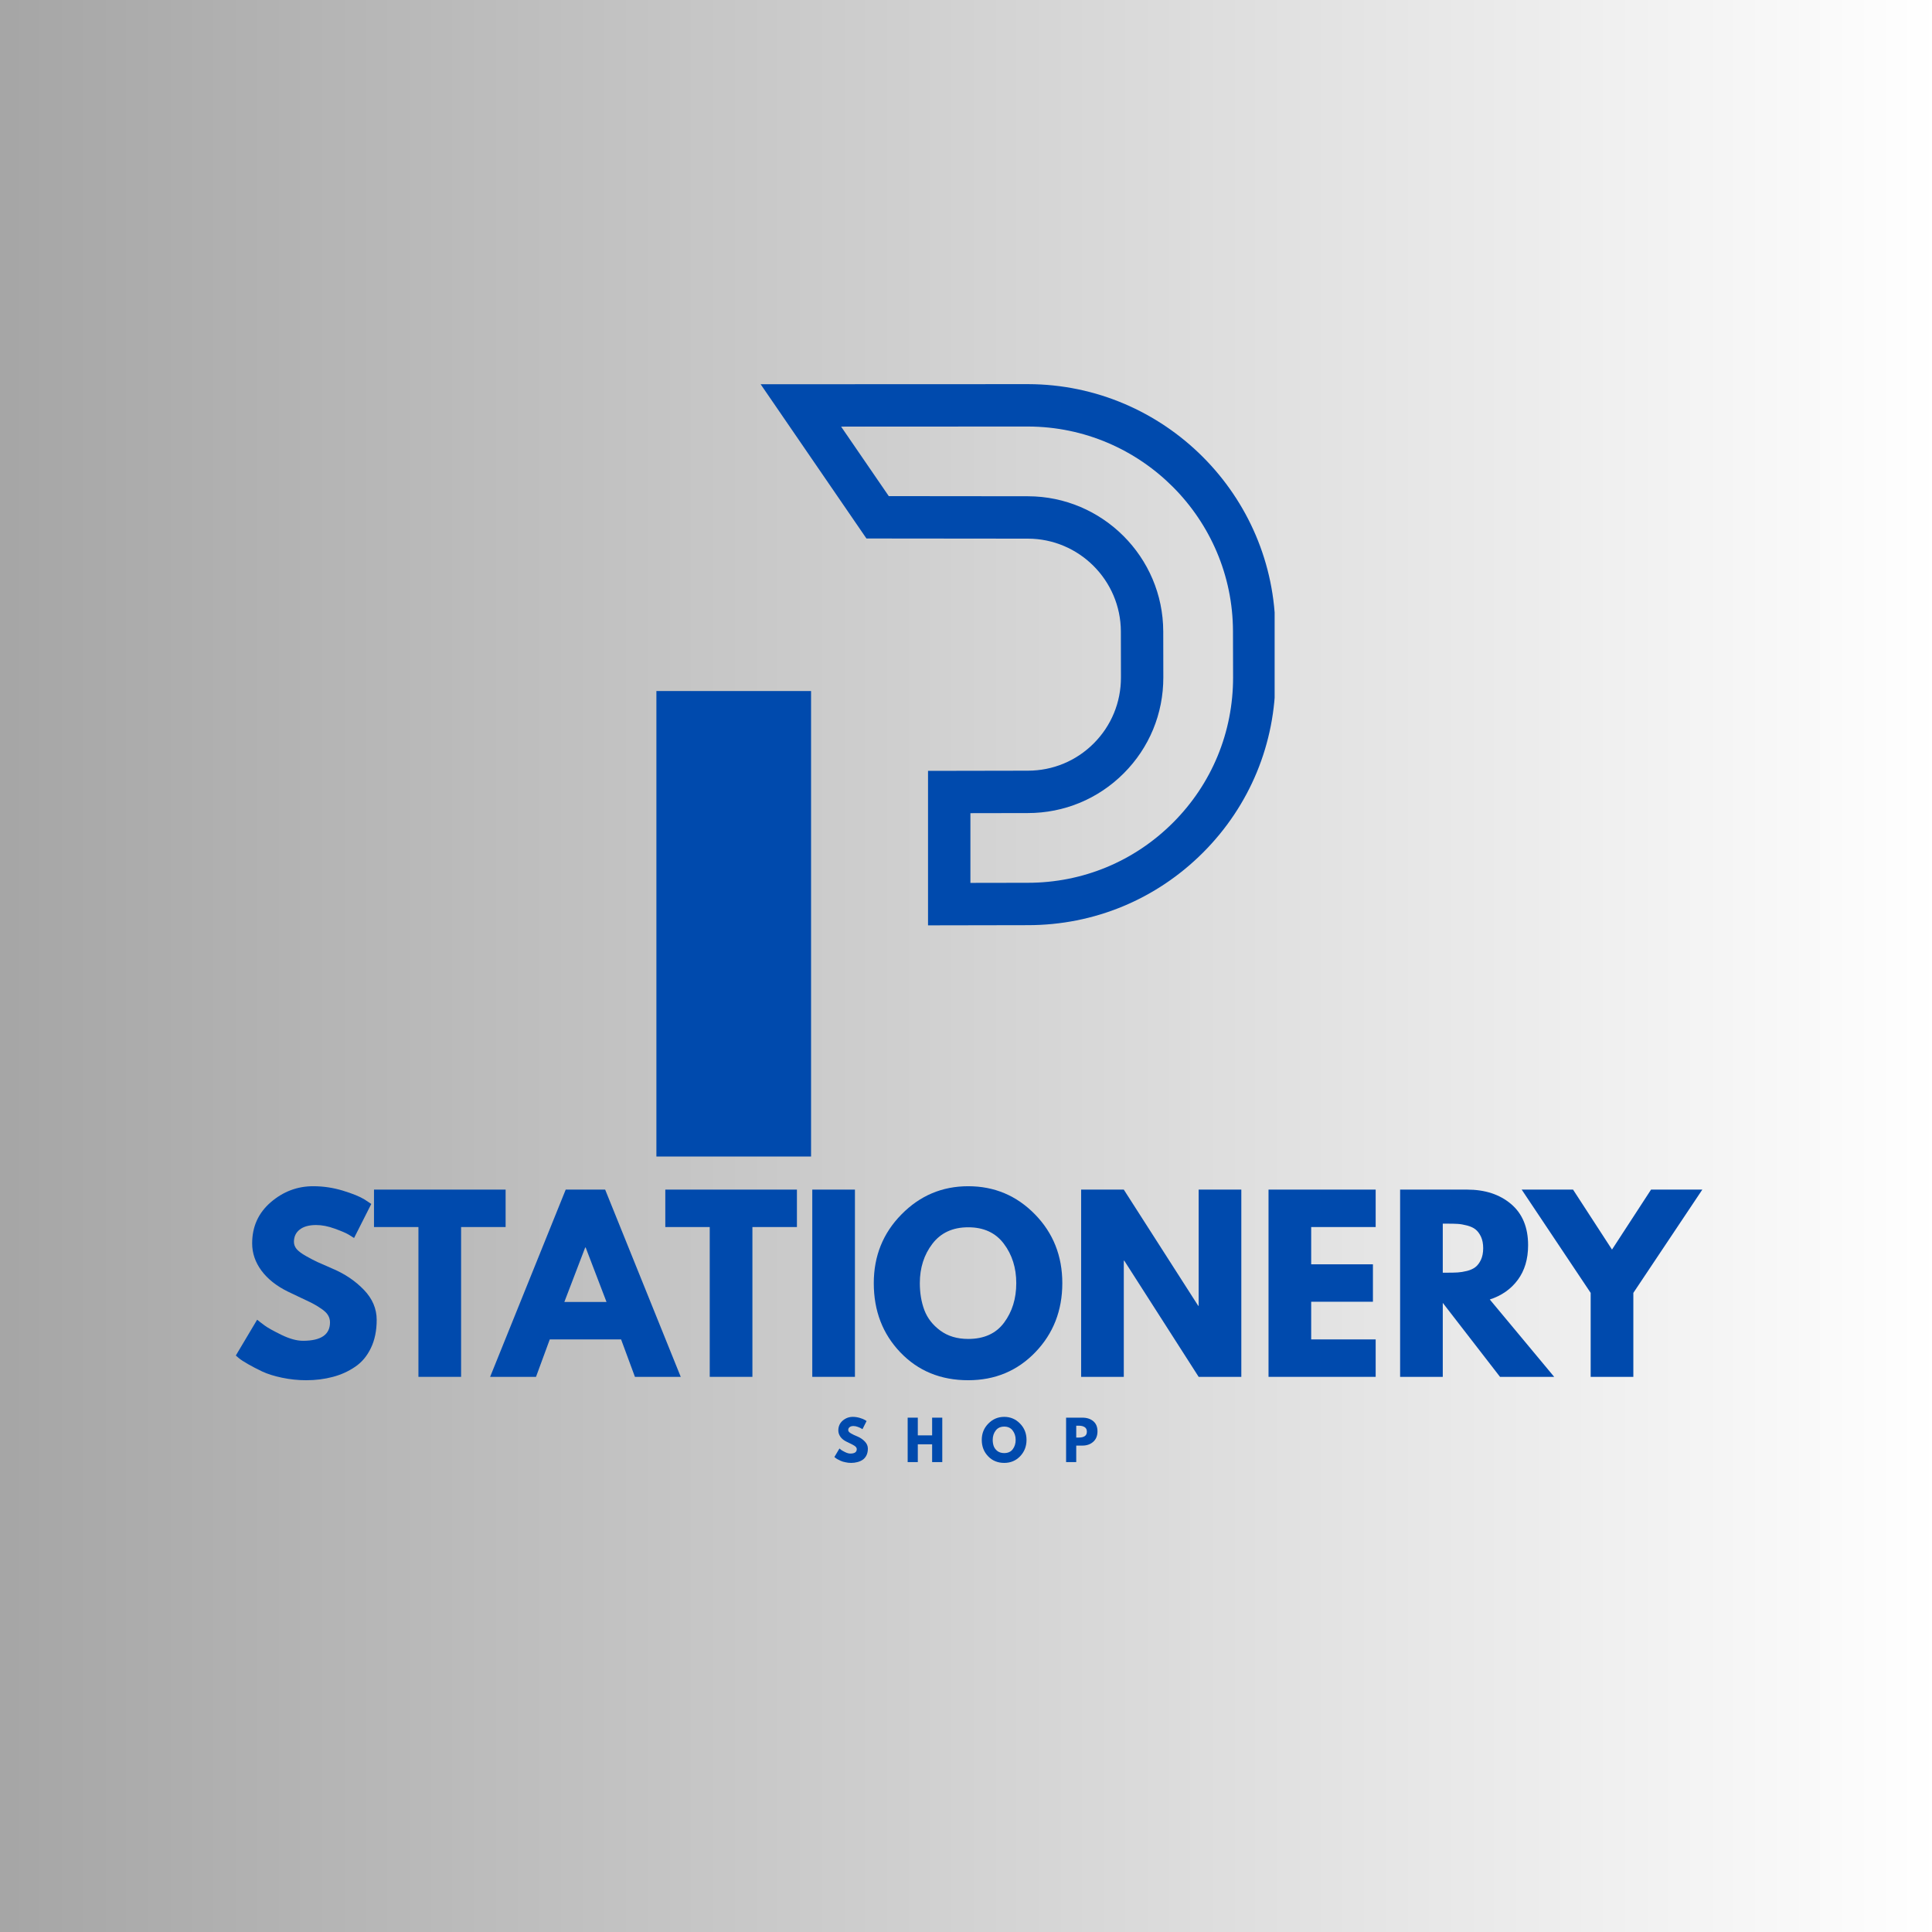 <svg xmlns="http://www.w3.org/2000/svg" xmlns:xlink="http://www.w3.org/1999/xlink" width="500" zoomAndPan="magnify" viewBox="0 0 375 375" height="500" preserveAspectRatio="xMidYMid meet" version="1.0"><defs><g/><linearGradient x1="0" gradientTransform="matrix(0.75, 0, 0, 0.75, 0, 0)" y1="250" x2="500" gradientUnits="userSpaceOnUse" y2="250" id="fa4598bdd0"><stop stop-opacity="1" stop-color="rgb(65.099%, 65.099%, 65.099%)" offset="0"/><stop stop-opacity="1" stop-color="rgb(65.234%, 65.234%, 65.234%)" offset="0.008"/><stop stop-opacity="1" stop-color="rgb(65.508%, 65.508%, 65.508%)" offset="0.016"/><stop stop-opacity="1" stop-color="rgb(65.781%, 65.781%, 65.781%)" offset="0.023"/><stop stop-opacity="1" stop-color="rgb(66.052%, 66.052%, 66.052%)" offset="0.031"/><stop stop-opacity="1" stop-color="rgb(66.325%, 66.325%, 66.325%)" offset="0.039"/><stop stop-opacity="1" stop-color="rgb(66.599%, 66.599%, 66.599%)" offset="0.047"/><stop stop-opacity="1" stop-color="rgb(66.872%, 66.872%, 66.872%)" offset="0.055"/><stop stop-opacity="1" stop-color="rgb(67.143%, 67.143%, 67.143%)" offset="0.062"/><stop stop-opacity="1" stop-color="rgb(67.416%, 67.416%, 67.416%)" offset="0.07"/><stop stop-opacity="1" stop-color="rgb(67.69%, 67.69%, 67.69%)" offset="0.078"/><stop stop-opacity="1" stop-color="rgb(67.961%, 67.961%, 67.961%)" offset="0.086"/><stop stop-opacity="1" stop-color="rgb(68.234%, 68.234%, 68.234%)" offset="0.094"/><stop stop-opacity="1" stop-color="rgb(68.507%, 68.507%, 68.507%)" offset="0.102"/><stop stop-opacity="1" stop-color="rgb(68.779%, 68.779%, 68.779%)" offset="0.109"/><stop stop-opacity="1" stop-color="rgb(69.052%, 69.052%, 69.052%)" offset="0.117"/><stop stop-opacity="1" stop-color="rgb(69.325%, 69.325%, 69.325%)" offset="0.125"/><stop stop-opacity="1" stop-color="rgb(69.597%, 69.597%, 69.597%)" offset="0.133"/><stop stop-opacity="1" stop-color="rgb(69.87%, 69.87%, 69.87%)" offset="0.141"/><stop stop-opacity="1" stop-color="rgb(70.143%, 70.143%, 70.143%)" offset="0.148"/><stop stop-opacity="1" stop-color="rgb(70.416%, 70.416%, 70.416%)" offset="0.156"/><stop stop-opacity="1" stop-color="rgb(70.688%, 70.688%, 70.688%)" offset="0.164"/><stop stop-opacity="1" stop-color="rgb(70.961%, 70.961%, 70.961%)" offset="0.172"/><stop stop-opacity="1" stop-color="rgb(71.234%, 71.234%, 71.234%)" offset="0.18"/><stop stop-opacity="1" stop-color="rgb(71.506%, 71.506%, 71.506%)" offset="0.188"/><stop stop-opacity="1" stop-color="rgb(71.779%, 71.779%, 71.779%)" offset="0.195"/><stop stop-opacity="1" stop-color="rgb(72.052%, 72.052%, 72.052%)" offset="0.203"/><stop stop-opacity="1" stop-color="rgb(72.324%, 72.324%, 72.324%)" offset="0.211"/><stop stop-opacity="1" stop-color="rgb(72.597%, 72.597%, 72.597%)" offset="0.219"/><stop stop-opacity="1" stop-color="rgb(72.87%, 72.87%, 72.87%)" offset="0.227"/><stop stop-opacity="1" stop-color="rgb(73.141%, 73.141%, 73.141%)" offset="0.234"/><stop stop-opacity="1" stop-color="rgb(73.415%, 73.415%, 73.415%)" offset="0.242"/><stop stop-opacity="1" stop-color="rgb(73.688%, 73.688%, 73.688%)" offset="0.25"/><stop stop-opacity="1" stop-color="rgb(73.959%, 73.959%, 73.959%)" offset="0.258"/><stop stop-opacity="1" stop-color="rgb(74.232%, 74.232%, 74.232%)" offset="0.266"/><stop stop-opacity="1" stop-color="rgb(74.506%, 74.506%, 74.506%)" offset="0.273"/><stop stop-opacity="1" stop-color="rgb(74.779%, 74.779%, 74.779%)" offset="0.281"/><stop stop-opacity="1" stop-color="rgb(75.05%, 75.05%, 75.05%)" offset="0.289"/><stop stop-opacity="1" stop-color="rgb(75.323%, 75.323%, 75.323%)" offset="0.297"/><stop stop-opacity="1" stop-color="rgb(75.597%, 75.597%, 75.597%)" offset="0.305"/><stop stop-opacity="1" stop-color="rgb(75.868%, 75.868%, 75.868%)" offset="0.312"/><stop stop-opacity="1" stop-color="rgb(76.141%, 76.141%, 76.141%)" offset="0.32"/><stop stop-opacity="1" stop-color="rgb(76.414%, 76.414%, 76.414%)" offset="0.328"/><stop stop-opacity="1" stop-color="rgb(76.686%, 76.686%, 76.686%)" offset="0.336"/><stop stop-opacity="1" stop-color="rgb(76.959%, 76.959%, 76.959%)" offset="0.344"/><stop stop-opacity="1" stop-color="rgb(77.232%, 77.232%, 77.232%)" offset="0.352"/><stop stop-opacity="1" stop-color="rgb(77.504%, 77.504%, 77.504%)" offset="0.359"/><stop stop-opacity="1" stop-color="rgb(77.777%, 77.777%, 77.777%)" offset="0.367"/><stop stop-opacity="1" stop-color="rgb(78.05%, 78.05%, 78.05%)" offset="0.375"/><stop stop-opacity="1" stop-color="rgb(78.322%, 78.322%, 78.322%)" offset="0.383"/><stop stop-opacity="1" stop-color="rgb(78.595%, 78.595%, 78.595%)" offset="0.391"/><stop stop-opacity="1" stop-color="rgb(78.868%, 78.868%, 78.868%)" offset="0.398"/><stop stop-opacity="1" stop-color="rgb(79.141%, 79.141%, 79.141%)" offset="0.406"/><stop stop-opacity="1" stop-color="rgb(79.413%, 79.413%, 79.413%)" offset="0.414"/><stop stop-opacity="1" stop-color="rgb(79.686%, 79.686%, 79.686%)" offset="0.422"/><stop stop-opacity="1" stop-color="rgb(79.959%, 79.959%, 79.959%)" offset="0.43"/><stop stop-opacity="1" stop-color="rgb(80.231%, 80.231%, 80.231%)" offset="0.438"/><stop stop-opacity="1" stop-color="rgb(80.504%, 80.504%, 80.504%)" offset="0.445"/><stop stop-opacity="1" stop-color="rgb(80.777%, 80.777%, 80.777%)" offset="0.453"/><stop stop-opacity="1" stop-color="rgb(81.049%, 81.049%, 81.049%)" offset="0.461"/><stop stop-opacity="1" stop-color="rgb(81.322%, 81.322%, 81.322%)" offset="0.469"/><stop stop-opacity="1" stop-color="rgb(81.595%, 81.595%, 81.595%)" offset="0.477"/><stop stop-opacity="1" stop-color="rgb(81.866%, 81.866%, 81.866%)" offset="0.484"/><stop stop-opacity="1" stop-color="rgb(82.14%, 82.14%, 82.14%)" offset="0.492"/><stop stop-opacity="1" stop-color="rgb(82.413%, 82.413%, 82.413%)" offset="0.5"/><stop stop-opacity="1" stop-color="rgb(82.684%, 82.684%, 82.684%)" offset="0.508"/><stop stop-opacity="1" stop-color="rgb(82.957%, 82.957%, 82.957%)" offset="0.516"/><stop stop-opacity="1" stop-color="rgb(83.231%, 83.231%, 83.231%)" offset="0.523"/><stop stop-opacity="1" stop-color="rgb(83.504%, 83.504%, 83.504%)" offset="0.531"/><stop stop-opacity="1" stop-color="rgb(83.775%, 83.775%, 83.775%)" offset="0.539"/><stop stop-opacity="1" stop-color="rgb(84.048%, 84.048%, 84.048%)" offset="0.547"/><stop stop-opacity="1" stop-color="rgb(84.322%, 84.322%, 84.322%)" offset="0.555"/><stop stop-opacity="1" stop-color="rgb(84.593%, 84.593%, 84.593%)" offset="0.562"/><stop stop-opacity="1" stop-color="rgb(84.866%, 84.866%, 84.866%)" offset="0.57"/><stop stop-opacity="1" stop-color="rgb(85.139%, 85.139%, 85.139%)" offset="0.578"/><stop stop-opacity="1" stop-color="rgb(85.411%, 85.411%, 85.411%)" offset="0.586"/><stop stop-opacity="1" stop-color="rgb(85.684%, 85.684%, 85.684%)" offset="0.594"/><stop stop-opacity="1" stop-color="rgb(85.957%, 85.957%, 85.957%)" offset="0.602"/><stop stop-opacity="1" stop-color="rgb(86.229%, 86.229%, 86.229%)" offset="0.609"/><stop stop-opacity="1" stop-color="rgb(86.502%, 86.502%, 86.502%)" offset="0.617"/><stop stop-opacity="1" stop-color="rgb(86.775%, 86.775%, 86.775%)" offset="0.625"/><stop stop-opacity="1" stop-color="rgb(87.047%, 87.047%, 87.047%)" offset="0.633"/><stop stop-opacity="1" stop-color="rgb(87.32%, 87.32%, 87.32%)" offset="0.641"/><stop stop-opacity="1" stop-color="rgb(87.593%, 87.593%, 87.593%)" offset="0.648"/><stop stop-opacity="1" stop-color="rgb(87.866%, 87.866%, 87.866%)" offset="0.656"/><stop stop-opacity="1" stop-color="rgb(88.138%, 88.138%, 88.138%)" offset="0.664"/><stop stop-opacity="1" stop-color="rgb(88.411%, 88.411%, 88.411%)" offset="0.672"/><stop stop-opacity="1" stop-color="rgb(88.684%, 88.684%, 88.684%)" offset="0.68"/><stop stop-opacity="1" stop-color="rgb(88.956%, 88.956%, 88.956%)" offset="0.688"/><stop stop-opacity="1" stop-color="rgb(89.229%, 89.229%, 89.229%)" offset="0.695"/><stop stop-opacity="1" stop-color="rgb(89.502%, 89.502%, 89.502%)" offset="0.703"/><stop stop-opacity="1" stop-color="rgb(89.774%, 89.774%, 89.774%)" offset="0.711"/><stop stop-opacity="1" stop-color="rgb(90.047%, 90.047%, 90.047%)" offset="0.719"/><stop stop-opacity="1" stop-color="rgb(90.32%, 90.32%, 90.32%)" offset="0.727"/><stop stop-opacity="1" stop-color="rgb(90.591%, 90.591%, 90.591%)" offset="0.734"/><stop stop-opacity="1" stop-color="rgb(90.865%, 90.865%, 90.865%)" offset="0.742"/><stop stop-opacity="1" stop-color="rgb(91.138%, 91.138%, 91.138%)" offset="0.75"/><stop stop-opacity="1" stop-color="rgb(91.409%, 91.409%, 91.409%)" offset="0.758"/><stop stop-opacity="1" stop-color="rgb(91.682%, 91.682%, 91.682%)" offset="0.766"/><stop stop-opacity="1" stop-color="rgb(91.956%, 91.956%, 91.956%)" offset="0.773"/><stop stop-opacity="1" stop-color="rgb(92.229%, 92.229%, 92.229%)" offset="0.781"/><stop stop-opacity="1" stop-color="rgb(92.5%, 92.5%, 92.5%)" offset="0.789"/><stop stop-opacity="1" stop-color="rgb(92.773%, 92.773%, 92.773%)" offset="0.797"/><stop stop-opacity="1" stop-color="rgb(93.047%, 93.047%, 93.047%)" offset="0.805"/><stop stop-opacity="1" stop-color="rgb(93.318%, 93.318%, 93.318%)" offset="0.812"/><stop stop-opacity="1" stop-color="rgb(93.591%, 93.591%, 93.591%)" offset="0.82"/><stop stop-opacity="1" stop-color="rgb(93.864%, 93.864%, 93.864%)" offset="0.828"/><stop stop-opacity="1" stop-color="rgb(94.136%, 94.136%, 94.136%)" offset="0.836"/><stop stop-opacity="1" stop-color="rgb(94.409%, 94.409%, 94.409%)" offset="0.844"/><stop stop-opacity="1" stop-color="rgb(94.682%, 94.682%, 94.682%)" offset="0.852"/><stop stop-opacity="1" stop-color="rgb(94.954%, 94.954%, 94.954%)" offset="0.859"/><stop stop-opacity="1" stop-color="rgb(95.227%, 95.227%, 95.227%)" offset="0.867"/><stop stop-opacity="1" stop-color="rgb(95.5%, 95.5%, 95.5%)" offset="0.875"/><stop stop-opacity="1" stop-color="rgb(95.772%, 95.772%, 95.772%)" offset="0.883"/><stop stop-opacity="1" stop-color="rgb(96.045%, 96.045%, 96.045%)" offset="0.891"/><stop stop-opacity="1" stop-color="rgb(96.318%, 96.318%, 96.318%)" offset="0.898"/><stop stop-opacity="1" stop-color="rgb(96.591%, 96.591%, 96.591%)" offset="0.906"/><stop stop-opacity="1" stop-color="rgb(96.863%, 96.863%, 96.863%)" offset="0.914"/><stop stop-opacity="1" stop-color="rgb(97.136%, 97.136%, 97.136%)" offset="0.922"/><stop stop-opacity="1" stop-color="rgb(97.409%, 97.409%, 97.409%)" offset="0.93"/><stop stop-opacity="1" stop-color="rgb(97.681%, 97.681%, 97.681%)" offset="0.938"/><stop stop-opacity="1" stop-color="rgb(97.954%, 97.954%, 97.954%)" offset="0.945"/><stop stop-opacity="1" stop-color="rgb(98.227%, 98.227%, 98.227%)" offset="0.953"/><stop stop-opacity="1" stop-color="rgb(98.499%, 98.499%, 98.499%)" offset="0.961"/><stop stop-opacity="1" stop-color="rgb(98.772%, 98.772%, 98.772%)" offset="0.969"/><stop stop-opacity="1" stop-color="rgb(99.045%, 99.045%, 99.045%)" offset="0.977"/><stop stop-opacity="1" stop-color="rgb(99.316%, 99.316%, 99.316%)" offset="0.984"/><stop stop-opacity="1" stop-color="rgb(99.59%, 99.59%, 99.59%)" offset="0.992"/><stop stop-opacity="1" stop-color="rgb(99.863%, 99.863%, 99.863%)" offset="1"/></linearGradient><clipPath id="6f69bcdc3f"><path d="M 127.406 134 L 158 134 L 158 224.523 L 127.406 224.523 Z M 127.406 134 " clip-rule="nonzero"/></clipPath><clipPath id="4a82028c2a"><path d="M 147 74.523 L 247.406 74.523 L 247.406 180 L 147 180 Z M 147 74.523 " clip-rule="nonzero"/></clipPath></defs><rect x="-37.5" width="450" fill="#ffffff" y="-37.5" height="450" fill-opacity="1"/><rect x="-37.5" fill="url(#fa4598bdd0)" width="450" y="-37.5" height="450"/><g clip-path="url(#6f69bcdc3f)"><path fill="#004aad" d="M 157.426 134.133 L 127.402 134.133 L 127.402 224.477 L 157.426 224.477 L 157.426 134.133 " fill-opacity="1" fill-rule="nonzero"/></g><g clip-path="url(#4a82028c2a)"><path fill="#004aad" d="M 199.562 74.562 L 147.641 74.582 L 168.176 104.52 L 199.527 104.551 C 209.453 104.57 217.539 112.656 217.559 122.578 L 217.574 131.492 C 217.582 136.328 215.707 140.871 212.297 144.289 C 208.883 147.707 204.34 149.59 199.496 149.59 L 180.129 149.625 L 180.129 179.609 L 199.508 179.574 C 212.359 179.574 224.441 174.566 233.52 165.473 C 242.602 156.379 247.586 144.293 247.566 131.441 L 247.551 122.527 C 247.504 96.133 225.988 74.617 199.562 74.562 Z M 199.551 82.789 C 221.441 82.836 239.281 100.668 239.32 122.543 L 239.34 131.453 C 239.355 142.105 235.223 152.125 227.699 159.66 C 220.172 167.195 210.16 171.348 199.492 171.348 L 188.355 171.367 L 188.355 157.836 L 199.496 157.816 C 206.539 157.816 213.152 155.074 218.117 150.102 C 223.086 145.129 225.812 138.516 225.801 131.477 L 225.785 122.566 C 225.758 108.125 213.988 96.352 199.535 96.324 L 172.512 96.297 L 163.258 82.805 L 199.551 82.789 " fill-opacity="1" fill-rule="nonzero"/></g><g fill="#004aad" fill-opacity="1"><g transform="translate(44.756, 267.246)"><g><path d="M 16.031 -37 C 18 -37 19.922 -36.711 21.797 -36.141 C 23.68 -35.566 25.078 -35 25.984 -34.438 L 27.312 -33.562 L 23.969 -26.953 C 23.695 -27.129 23.328 -27.359 22.859 -27.641 C 22.391 -27.922 21.508 -28.297 20.219 -28.766 C 18.926 -29.234 17.723 -29.469 16.609 -29.469 C 15.223 -29.469 14.156 -29.172 13.406 -28.578 C 12.664 -27.992 12.297 -27.203 12.297 -26.203 C 12.297 -25.703 12.469 -25.238 12.812 -24.812 C 13.164 -24.395 13.77 -23.941 14.625 -23.453 C 15.477 -22.973 16.227 -22.582 16.875 -22.281 C 17.52 -21.988 18.516 -21.551 19.859 -20.969 C 22.211 -19.969 24.219 -18.609 25.875 -16.891 C 27.531 -15.172 28.359 -13.227 28.359 -11.062 C 28.359 -8.969 27.984 -7.145 27.234 -5.594 C 26.492 -4.039 25.469 -2.82 24.156 -1.938 C 22.852 -1.051 21.406 -0.398 19.812 0.016 C 18.227 0.441 16.516 0.656 14.672 0.656 C 13.086 0.656 11.531 0.492 10 0.172 C 8.469 -0.148 7.188 -0.551 6.156 -1.031 C 5.133 -1.52 4.211 -2 3.391 -2.469 C 2.566 -2.938 1.961 -3.332 1.578 -3.656 L 1.016 -4.141 L 5.156 -11.094 C 5.508 -10.801 5.992 -10.426 6.609 -9.969 C 7.223 -9.52 8.316 -8.91 9.891 -8.141 C 11.461 -7.379 12.848 -7 14.047 -7 C 17.547 -7 19.297 -8.191 19.297 -10.578 C 19.297 -11.066 19.172 -11.523 18.922 -11.953 C 18.672 -12.379 18.227 -12.805 17.594 -13.234 C 16.969 -13.66 16.41 -14 15.922 -14.25 C 15.441 -14.5 14.648 -14.879 13.547 -15.391 C 12.441 -15.91 11.625 -16.301 11.094 -16.562 C 8.895 -17.645 7.191 -19 5.984 -20.625 C 4.785 -22.258 4.188 -24.02 4.188 -25.906 C 4.188 -29.156 5.391 -31.816 7.797 -33.891 C 10.203 -35.961 12.945 -37 16.031 -37 Z M 16.031 -37 "/></g></g></g><g fill="#004aad" fill-opacity="1"><g transform="translate(72.234, 267.246)"><g><path d="M 0.359 -29.078 L 0.359 -36.344 L 25.906 -36.344 L 25.906 -29.078 L 17.266 -29.078 L 17.266 0 L 8.984 0 L 8.984 -29.078 Z M 0.359 -29.078 "/></g></g></g><g fill="#004aad" fill-opacity="1"><g transform="translate(96.366, 267.246)"><g><path d="M 21.094 -36.344 L 35.766 0 L 26.875 0 L 24.188 -7.266 L 10.344 -7.266 L 7.672 0 L -1.234 0 L 13.438 -36.344 Z M 21.359 -14.531 L 17.312 -25.109 L 17.219 -25.109 L 13.172 -14.531 Z M 21.359 -14.531 "/></g></g></g><g fill="#004aad" fill-opacity="1"><g transform="translate(128.776, 267.246)"><g><path d="M 0.359 -29.078 L 0.359 -36.344 L 25.906 -36.344 L 25.906 -29.078 L 17.266 -29.078 L 17.266 0 L 8.984 0 L 8.984 -29.078 Z M 0.359 -29.078 "/></g></g></g><g fill="#004aad" fill-opacity="1"><g transform="translate(155.022, 267.246)"><g><path d="M 10.922 -36.344 L 10.922 0 L 2.641 0 L 2.641 -36.344 Z M 10.922 -36.344 "/></g></g></g><g fill="#004aad" fill-opacity="1"><g transform="translate(168.585, 267.246)"><g><path d="M 1.016 -18.188 C 1.016 -23.445 2.805 -27.895 6.391 -31.531 C 9.973 -35.176 14.289 -37 19.344 -37 C 24.414 -37 28.727 -35.188 32.281 -31.562 C 35.832 -27.938 37.609 -23.477 37.609 -18.188 C 37.609 -12.875 35.863 -8.406 32.375 -4.781 C 28.883 -1.156 24.539 0.656 19.344 0.656 C 14.02 0.656 9.633 -1.141 6.188 -4.734 C 2.738 -8.328 1.016 -12.812 1.016 -18.188 Z M 9.953 -18.188 C 9.953 -16.281 10.242 -14.539 10.828 -12.969 C 11.422 -11.395 12.453 -10.066 13.922 -8.984 C 15.391 -7.898 17.195 -7.359 19.344 -7.359 C 22.426 -7.359 24.75 -8.414 26.312 -10.531 C 27.883 -12.645 28.672 -15.195 28.672 -18.188 C 28.672 -21.156 27.867 -23.703 26.266 -25.828 C 24.672 -27.961 22.363 -29.031 19.344 -29.031 C 16.344 -29.031 14.023 -27.961 12.391 -25.828 C 10.766 -23.703 9.953 -21.156 9.953 -18.188 Z M 9.953 -18.188 "/></g></g></g><g fill="#004aad" fill-opacity="1"><g transform="translate(207.205, 267.246)"><g><path d="M 10.922 -22.547 L 10.922 0 L 2.641 0 L 2.641 -36.344 L 10.922 -36.344 L 25.375 -13.781 L 25.453 -13.781 L 25.453 -36.344 L 33.734 -36.344 L 33.734 0 L 25.453 0 L 11.016 -22.547 Z M 10.922 -22.547 "/></g></g></g><g fill="#004aad" fill-opacity="1"><g transform="translate(243.579, 267.246)"><g><path d="M 23.438 -36.344 L 23.438 -29.078 L 10.922 -29.078 L 10.922 -21.844 L 22.906 -21.844 L 22.906 -14.578 L 10.922 -14.578 L 10.922 -7.266 L 23.438 -7.266 L 23.438 0 L 2.641 0 L 2.641 -36.344 Z M 23.438 -36.344 "/></g></g></g><g fill="#004aad" fill-opacity="1"><g transform="translate(269.12, 267.246)"><g><path d="M 2.641 -36.344 L 15.641 -36.344 C 19.129 -36.344 21.973 -35.41 24.172 -33.547 C 26.379 -31.68 27.484 -29.016 27.484 -25.547 C 27.484 -22.867 26.816 -20.629 25.484 -18.828 C 24.148 -17.023 22.336 -15.754 20.047 -15.016 L 32.547 0 L 22.031 0 L 10.922 -14.359 L 10.922 0 L 2.641 0 Z M 10.922 -20.219 L 11.891 -20.219 C 12.648 -20.219 13.297 -20.234 13.828 -20.266 C 14.359 -20.297 14.961 -20.395 15.641 -20.562 C 16.316 -20.738 16.859 -20.988 17.266 -21.312 C 17.68 -21.633 18.035 -22.102 18.328 -22.719 C 18.617 -23.344 18.766 -24.094 18.766 -24.969 C 18.766 -25.852 18.617 -26.602 18.328 -27.219 C 18.035 -27.832 17.68 -28.301 17.266 -28.625 C 16.859 -28.945 16.316 -29.195 15.641 -29.375 C 14.961 -29.551 14.359 -29.656 13.828 -29.688 C 13.297 -29.719 12.648 -29.734 11.891 -29.734 L 10.922 -29.734 Z M 10.922 -20.219 "/></g></g></g><g fill="#004aad" fill-opacity="1"><g transform="translate(296.686, 267.246)"><g><path d="M -1.328 -36.344 L 8.641 -36.344 L 16.203 -24.703 L 23.781 -36.344 L 33.734 -36.344 L 20.344 -16.297 L 20.344 0 L 12.062 0 L 12.062 -16.297 Z M -1.328 -36.344 "/></g></g></g><g fill="#004aad" fill-opacity="1"><g transform="translate(161.718, 283.792)"><g><path d="M 3.812 -8.781 C 4.27 -8.781 4.723 -8.711 5.172 -8.578 C 5.617 -8.441 5.953 -8.305 6.172 -8.172 L 6.484 -7.969 L 5.688 -6.391 C 5.625 -6.43 5.535 -6.484 5.422 -6.547 C 5.316 -6.617 5.109 -6.711 4.797 -6.828 C 4.492 -6.941 4.207 -7 3.938 -7 C 3.613 -7 3.363 -6.926 3.188 -6.781 C 3.008 -6.645 2.922 -6.457 2.922 -6.219 C 2.922 -6.102 2.961 -5.992 3.047 -5.891 C 3.129 -5.785 3.27 -5.676 3.469 -5.562 C 3.676 -5.445 3.852 -5.352 4 -5.281 C 4.156 -5.219 4.395 -5.113 4.719 -4.969 C 5.27 -4.738 5.742 -4.414 6.141 -4 C 6.535 -3.594 6.734 -3.133 6.734 -2.625 C 6.734 -2.125 6.645 -1.691 6.469 -1.328 C 6.289 -0.961 6.047 -0.672 5.734 -0.453 C 5.422 -0.242 5.078 -0.094 4.703 0 C 4.328 0.102 3.922 0.156 3.484 0.156 C 3.109 0.156 2.738 0.113 2.375 0.031 C 2.008 -0.039 1.703 -0.133 1.453 -0.25 C 1.211 -0.363 0.992 -0.473 0.797 -0.578 C 0.609 -0.691 0.469 -0.789 0.375 -0.875 L 0.234 -0.984 L 1.219 -2.641 C 1.301 -2.566 1.414 -2.473 1.562 -2.359 C 1.707 -2.254 1.969 -2.109 2.344 -1.922 C 2.719 -1.742 3.047 -1.656 3.328 -1.656 C 4.16 -1.656 4.578 -1.941 4.578 -2.516 C 4.578 -2.629 4.547 -2.734 4.484 -2.828 C 4.43 -2.93 4.328 -3.035 4.172 -3.141 C 4.023 -3.242 3.895 -3.32 3.781 -3.375 C 3.664 -3.438 3.477 -3.531 3.219 -3.656 C 2.957 -3.781 2.766 -3.875 2.641 -3.938 C 2.109 -4.188 1.703 -4.504 1.422 -4.891 C 1.141 -5.285 1 -5.703 1 -6.141 C 1 -6.922 1.281 -7.555 1.844 -8.047 C 2.414 -8.535 3.07 -8.781 3.812 -8.781 Z M 3.812 -8.781 "/></g></g></g><g fill="#004aad" fill-opacity="1"><g transform="translate(175.551, 283.792)"><g><path d="M 2.594 -3.453 L 2.594 0 L 0.625 0 L 0.625 -8.625 L 2.594 -8.625 L 2.594 -5.188 L 5.375 -5.188 L 5.375 -8.625 L 7.344 -8.625 L 7.344 0 L 5.375 0 L 5.375 -3.453 Z M 2.594 -3.453 "/></g></g></g><g fill="#004aad" fill-opacity="1"><g transform="translate(190.326, 283.792)"><g><path d="M 0.234 -4.312 C 0.234 -5.562 0.66 -6.617 1.516 -7.484 C 2.367 -8.348 3.395 -8.781 4.594 -8.781 C 5.789 -8.781 6.812 -8.348 7.656 -7.484 C 8.5 -6.629 8.922 -5.57 8.922 -4.312 C 8.922 -3.051 8.504 -1.988 7.672 -1.125 C 6.848 -0.27 5.82 0.156 4.594 0.156 C 3.332 0.156 2.289 -0.27 1.469 -1.125 C 0.645 -1.977 0.234 -3.039 0.234 -4.312 Z M 2.359 -4.312 C 2.359 -3.863 2.426 -3.453 2.562 -3.078 C 2.707 -2.703 2.953 -2.383 3.297 -2.125 C 3.648 -1.875 4.082 -1.75 4.594 -1.75 C 5.32 -1.75 5.875 -2 6.25 -2.5 C 6.625 -3 6.812 -3.602 6.812 -4.312 C 6.812 -5.02 6.617 -5.625 6.234 -6.125 C 5.859 -6.633 5.312 -6.891 4.594 -6.891 C 3.875 -6.891 3.32 -6.633 2.938 -6.125 C 2.551 -5.625 2.359 -5.02 2.359 -4.312 Z M 2.359 -4.312 "/></g></g></g><g fill="#004aad" fill-opacity="1"><g transform="translate(206.303, 283.792)"><g><path d="M 0.625 -8.625 L 3.781 -8.625 C 4.656 -8.625 5.363 -8.395 5.906 -7.938 C 6.445 -7.488 6.719 -6.832 6.719 -5.969 C 6.719 -5.102 6.441 -4.426 5.891 -3.938 C 5.336 -3.445 4.633 -3.203 3.781 -3.203 L 2.594 -3.203 L 2.594 0 L 0.625 0 Z M 2.594 -4.766 L 3.141 -4.766 C 3.586 -4.766 3.953 -4.852 4.234 -5.031 C 4.516 -5.207 4.656 -5.5 4.656 -5.906 C 4.656 -6.312 4.516 -6.602 4.234 -6.781 C 3.953 -6.969 3.586 -7.062 3.141 -7.062 L 2.594 -7.062 Z M 2.594 -4.766 "/></g></g></g></svg>